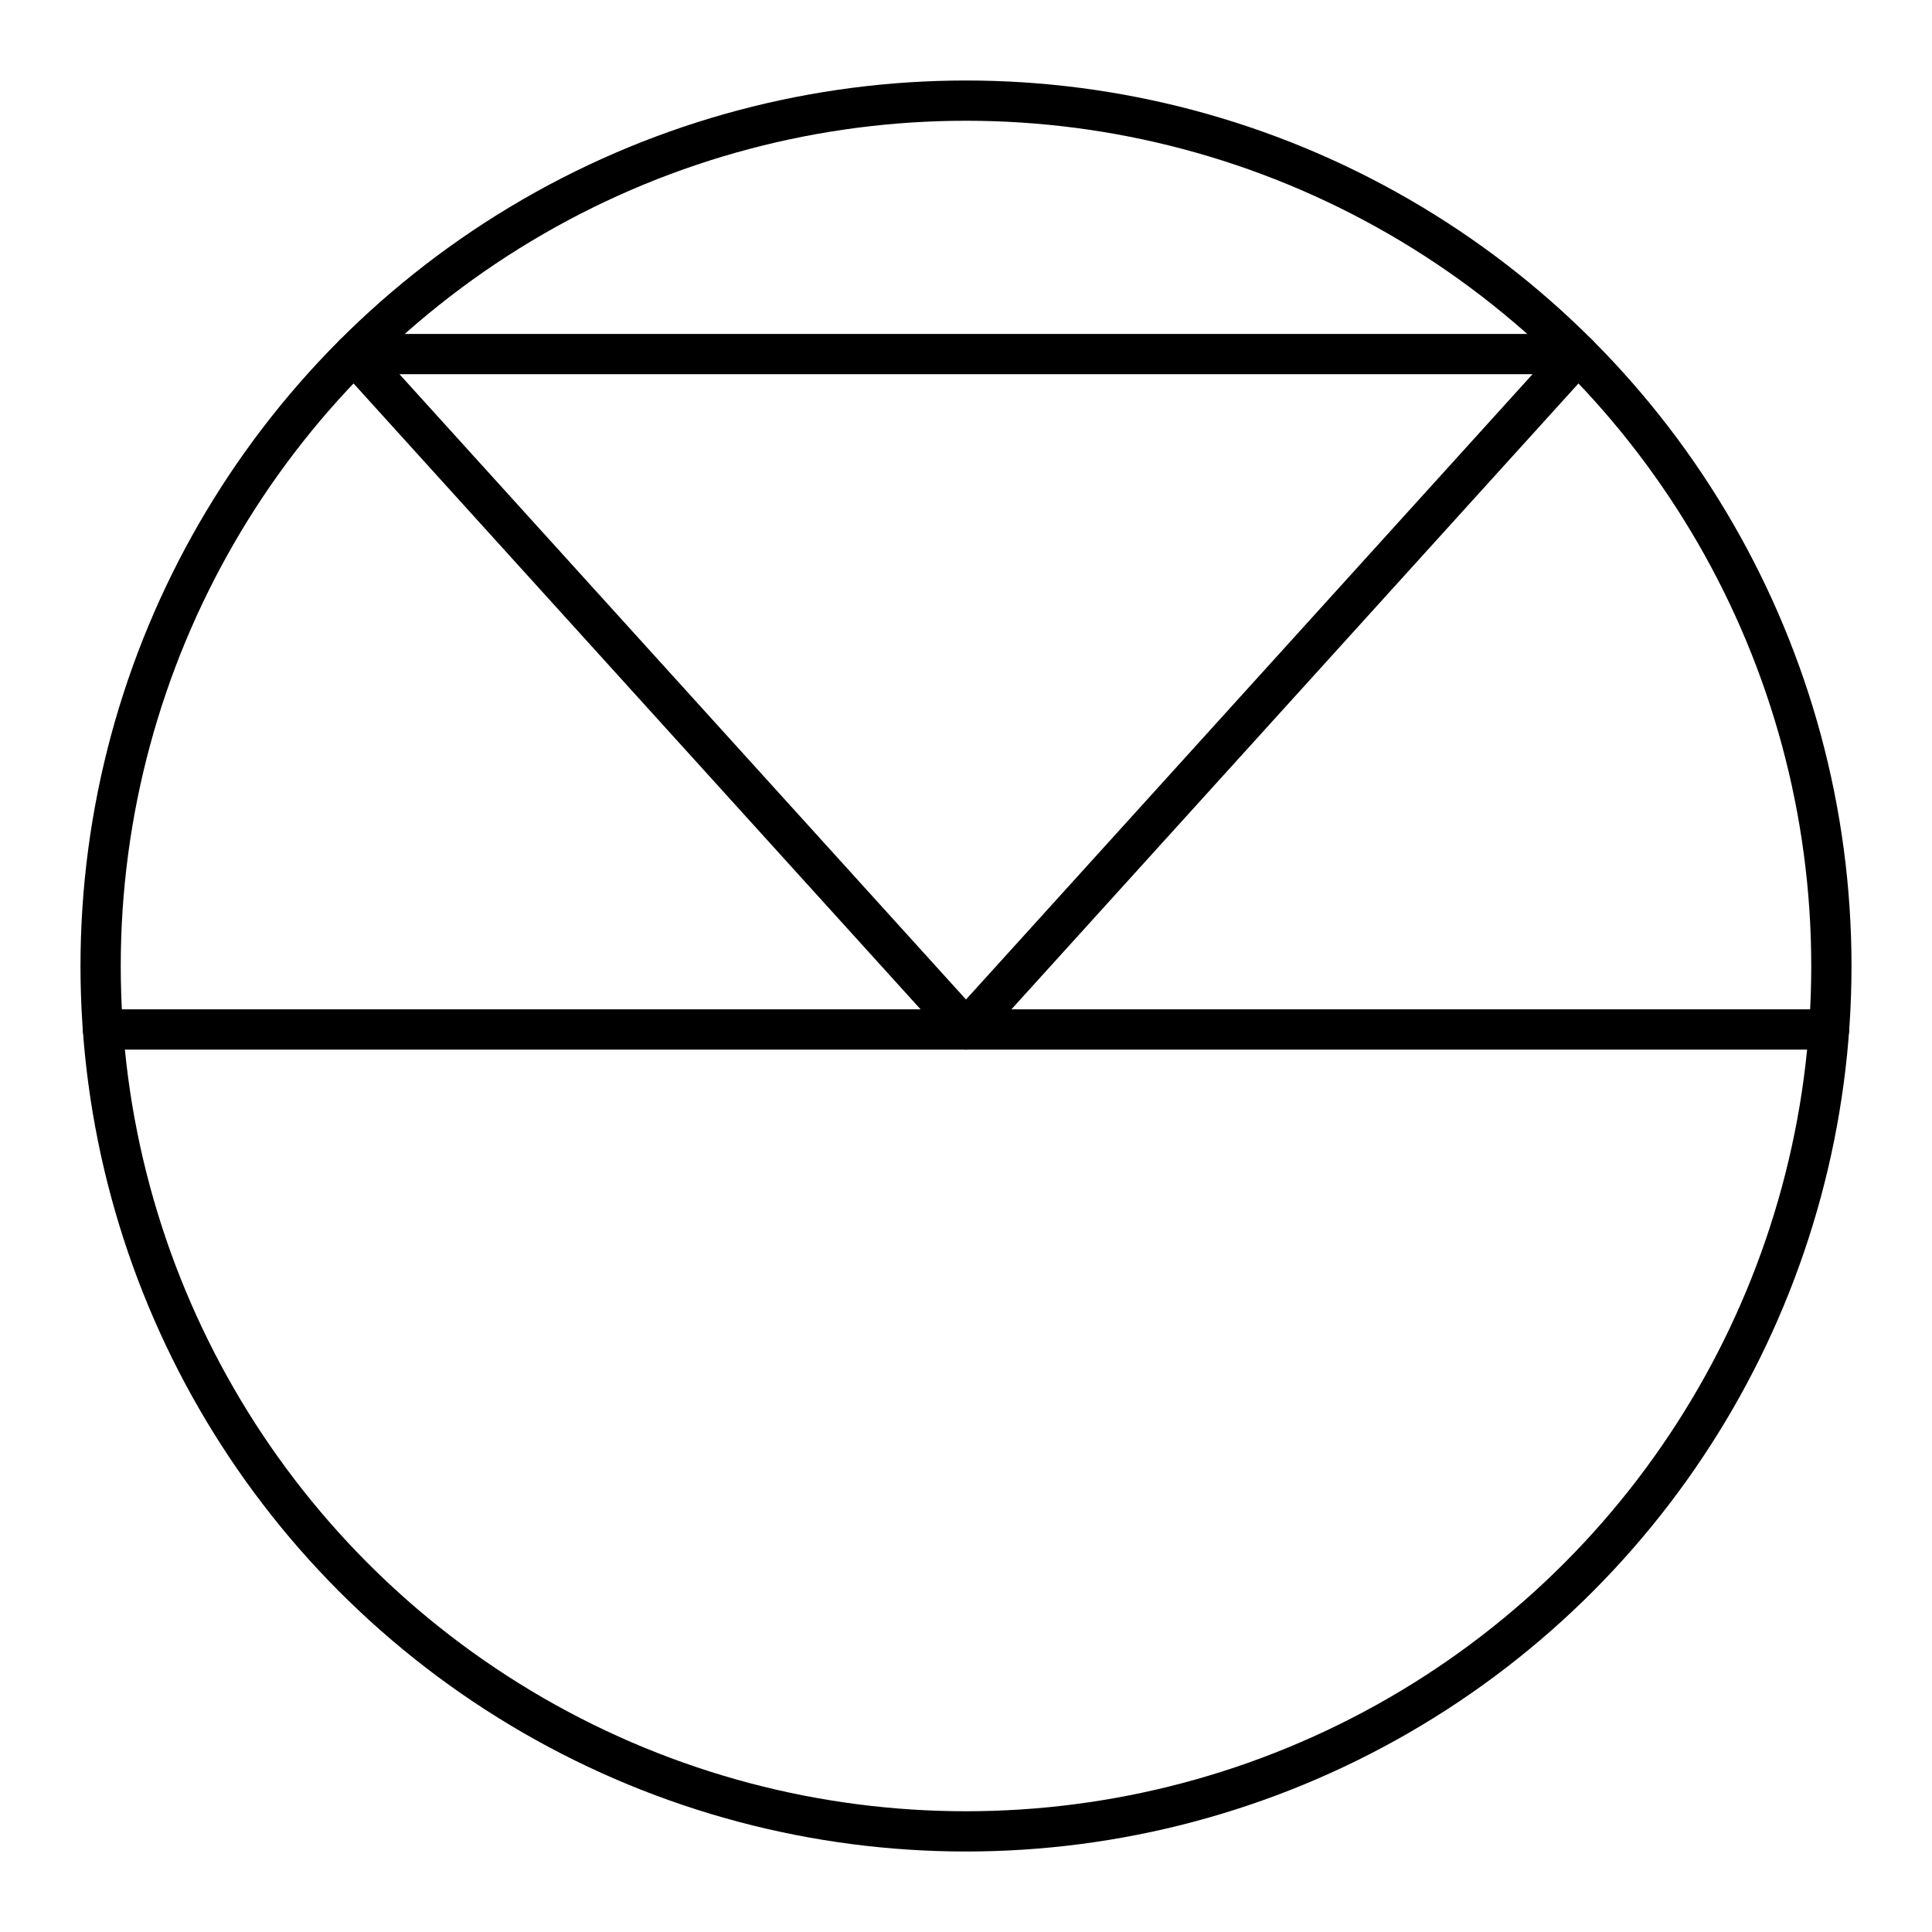 <?xml version="1.0" encoding="UTF-8"?><svg id="a" xmlns="http://www.w3.org/2000/svg" viewBox="0 0 48 48"><defs><style>.e{fill:none;stroke:#000;stroke-linecap:round;stroke-linejoin:round;}</style></defs><circle id="b" class="e" cx="24" cy="24" r="21.5"/><path id="c" class="e" d="M39.203,8.797l-15.203,16.78L8.797,8.797h30.406Z"/><path id="d" class="e" d="M2.558,25.577h42.884"/></svg>